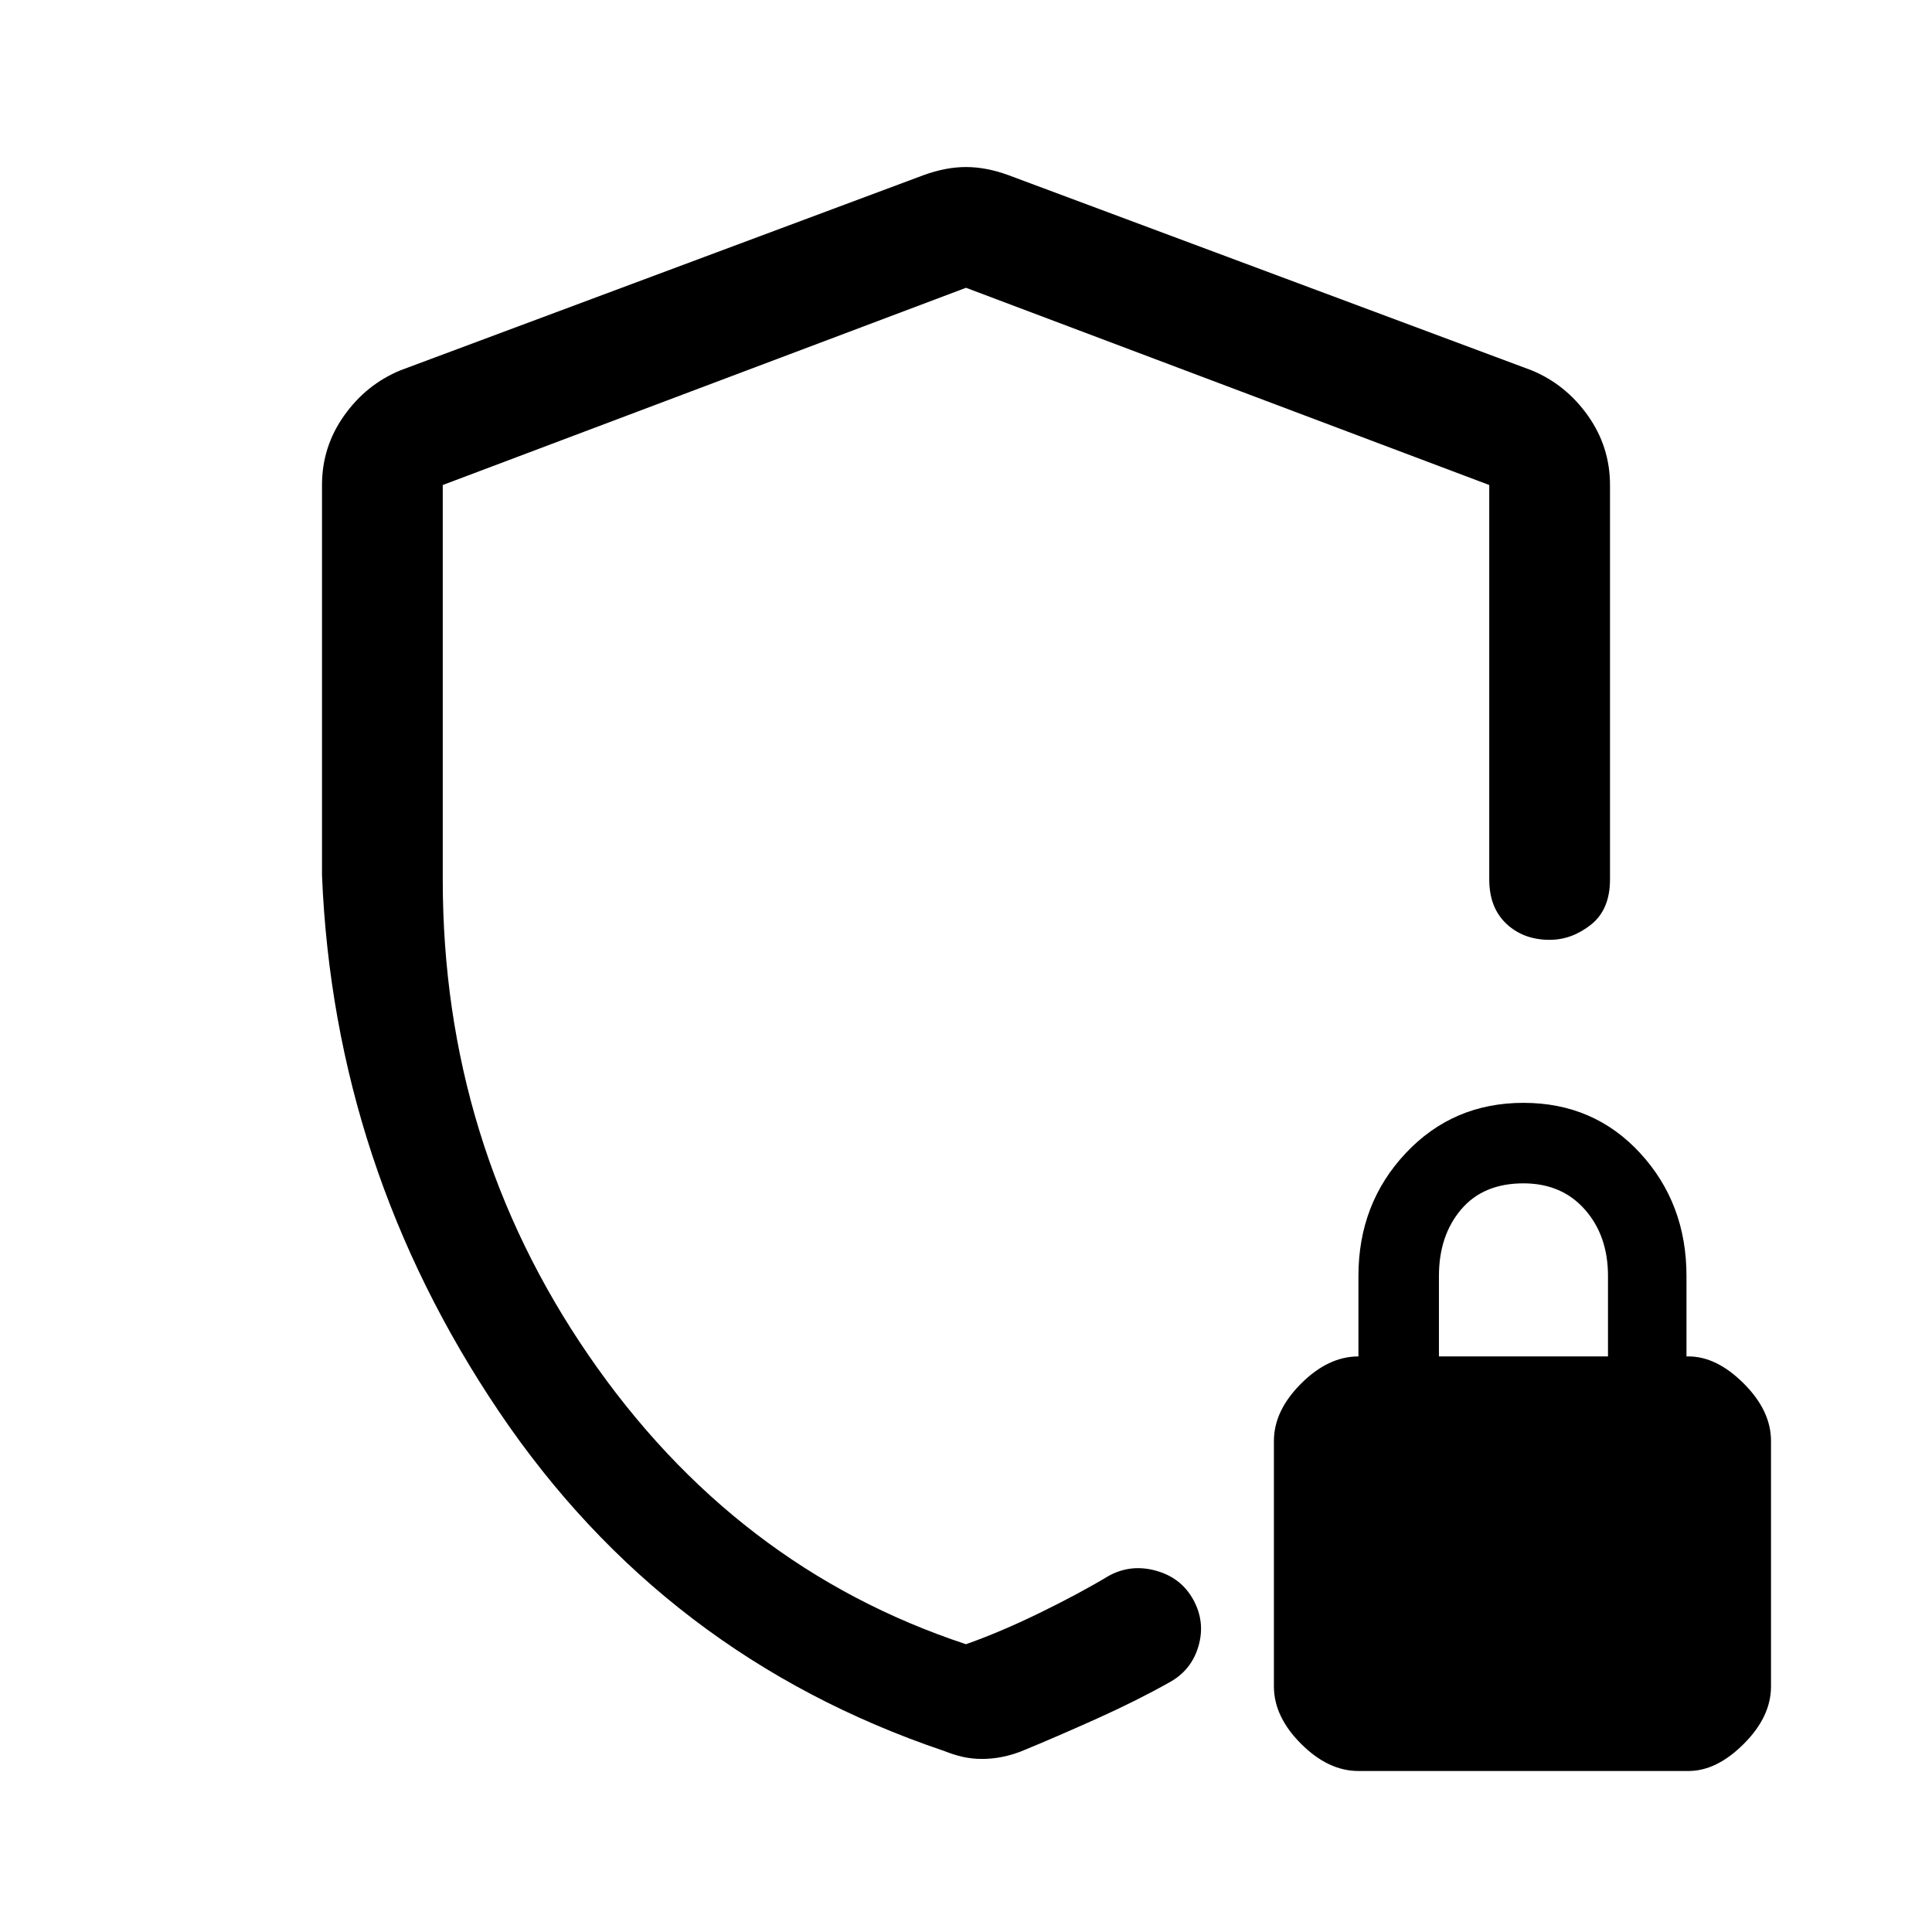<svg xmlns="http://www.w3.org/2000/svg" width="48" height="48" viewBox="0 -960 960 960" fill="currentColor"><path d="M160-525v-194q0-19 11-34.5t28-22.5l260-97q11-4 21-4t21 4l260 97q17 7 28 22.5t11 34.5v196q0 15-9.5 22.5T770-493q-13 0-21.5-8t-8.5-22v-196l-260-98-260 98v196q0 131 72.5 236.5T480-143q17-6 36.5-15.5T551-177q11-6 23.5-2.5T593-165q6 11 2.5 23T581-124q-16 9-36 18t-37 16q-5 2-10 3t-10 1q-5 0-9.5-1t-9.5-3q-139-47-221-168.5T160-525ZM675-80q-15 0-28.5-13.5T633-122v-122q0-15 13.5-28.5T675-286v-40q0-36 23.5-61t58.5-25q35 0 58 25t23 61v40h1q14 0 27.5 13.5T880-244v122q0 15-13.5 28.5T839-80H675Zm40-206h84v-40q0-20-11.5-33T757-372q-20 0-31 13t-11 33v40ZM480-480Z"/></svg>
